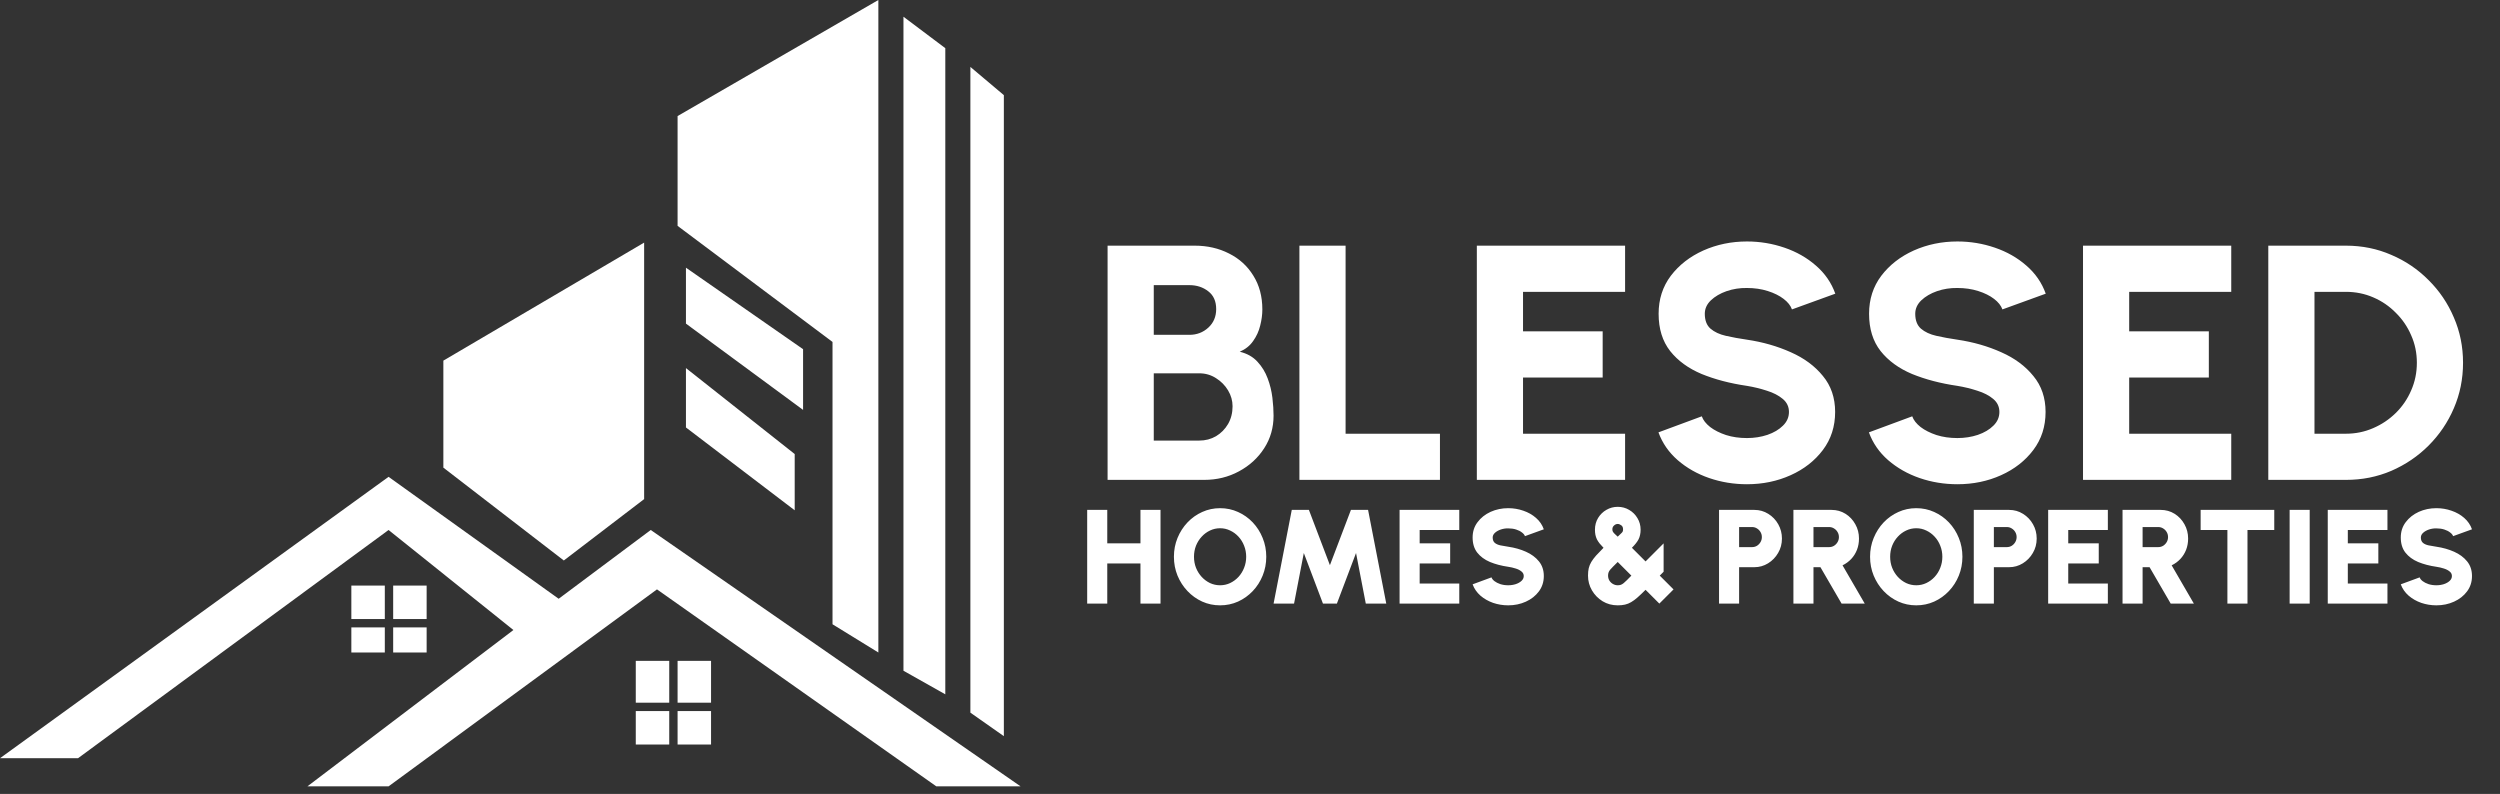 <svg width="148" height="47" viewBox="0 0 148 47" fill="none" xmlns="http://www.w3.org/2000/svg">
<rect x="0" y="0" width="148" height="47" fill="#333333" stroke="none"/>
<path d="M57.447 3.962L59.428 5.632V43.581L57.447 42.189V3.962Z" fill="white"/>
<path d="M53.485 0.99L55.962 2.852V41.104L53.485 39.708V0.99Z" fill="white"/>
<path d="M40.113 6.871L51.999 0V38.628L49.285 36.957V20.243L40.113 13.371V6.871Z" fill="white"/>
<path d="M40.608 15.847L47.542 20.672V24.266L40.608 19.158V15.847Z" fill="white"/>
<path d="M40.608 21.79L47.046 26.879V30.209L40.608 25.306V21.79Z" fill="white"/>
<path d="M26.247 21.349L38.133 14.362V29.547L33.378 33.181L26.247 27.684V21.349Z" fill="white"/>
<path d="M23.003 28.228L33.073 35.447L38.524 31.375L60.418 46.552H55.43L38.893 34.891L23.003 46.552H18.199L30.394 37.297L23.003 31.375L4.619 44.886H0L23.003 28.228Z" fill="white"/>
<rect x="20.8" y="34.666" width="1.981" height="1.981" fill="white"/>
<rect x="37.638" y="39.123" width="1.981" height="2.476" fill="white"/>
<rect x="23.276" y="34.666" width="1.981" height="1.981" fill="white"/>
<rect x="40.113" y="39.123" width="1.981" height="2.476" fill="white"/>
<rect x="20.8" y="37.142" width="1.981" height="1.486" fill="white"/>
<rect x="37.638" y="42.095" width="1.981" height="1.981" fill="white"/>
<rect x="23.276" y="37.142" width="1.981" height="1.486" fill="white"/>
<rect x="40.113" y="42.095" width="1.981" height="1.981" fill="white"/>
<path d="M67.515 30.186H68.703V35.733H67.515V33.356H65.55V35.733H64.361V30.186H65.55V32.167H67.515V30.186ZM72.229 35.836C71.854 35.836 71.501 35.762 71.171 35.614C70.841 35.464 70.551 35.256 70.3 34.992C70.049 34.728 69.852 34.423 69.709 34.077C69.567 33.728 69.496 33.356 69.496 32.96C69.496 32.564 69.567 32.193 69.709 31.847C69.852 31.498 70.049 31.192 70.3 30.927C70.551 30.663 70.841 30.457 71.171 30.309C71.501 30.159 71.854 30.084 72.229 30.084C72.607 30.084 72.961 30.159 73.291 30.309C73.621 30.457 73.912 30.663 74.163 30.927C74.413 31.192 74.609 31.498 74.749 31.847C74.891 32.193 74.963 32.564 74.963 32.96C74.963 33.356 74.891 33.728 74.749 34.077C74.609 34.423 74.413 34.728 74.163 34.992C73.912 35.256 73.621 35.464 73.291 35.614C72.961 35.762 72.607 35.836 72.229 35.836ZM72.229 34.648C72.441 34.648 72.639 34.604 72.823 34.517C73.011 34.427 73.176 34.306 73.319 34.152C73.461 33.996 73.572 33.817 73.651 33.614C73.733 33.41 73.774 33.192 73.774 32.96C73.774 32.727 73.733 32.51 73.651 32.306C73.572 32.103 73.461 31.924 73.319 31.771C73.176 31.616 73.011 31.494 72.823 31.407C72.639 31.317 72.441 31.272 72.229 31.272C72.018 31.272 71.819 31.317 71.631 31.407C71.446 31.494 71.282 31.616 71.14 31.771C70.997 31.924 70.885 32.103 70.803 32.306C70.724 32.51 70.684 32.727 70.684 32.96C70.684 33.192 70.724 33.41 70.803 33.614C70.885 33.817 70.997 33.996 71.14 34.152C71.282 34.306 71.446 34.427 71.631 34.517C71.819 34.604 72.018 34.648 72.229 34.648ZM75.396 35.733L76.473 30.186H77.487L78.731 33.459L79.975 30.186H80.99L82.067 35.733H80.855L80.277 32.738L79.144 35.733H78.319L77.186 32.738L76.608 35.733H75.396ZM82.855 35.733V30.186H86.389V31.375H84.044V32.167H85.85V33.356H84.044V34.545H86.389V35.733H82.855ZM89.286 35.836C88.975 35.836 88.676 35.787 88.391 35.69C88.106 35.589 87.856 35.447 87.642 35.262C87.428 35.074 87.274 34.851 87.179 34.592L88.296 34.18C88.322 34.257 88.38 34.331 88.47 34.402C88.563 34.473 88.679 34.533 88.819 34.58C88.959 34.625 89.115 34.648 89.286 34.648C89.445 34.648 89.594 34.625 89.734 34.58C89.874 34.533 89.988 34.468 90.075 34.386C90.162 34.304 90.206 34.209 90.206 34.101C90.206 33.99 90.159 33.899 90.067 33.828C89.977 33.754 89.861 33.695 89.718 33.653C89.578 33.608 89.434 33.575 89.286 33.554C88.885 33.496 88.524 33.401 88.205 33.269C87.888 33.134 87.637 32.949 87.452 32.714C87.27 32.479 87.179 32.181 87.179 31.819C87.179 31.473 87.276 31.17 87.472 30.912C87.667 30.65 87.925 30.447 88.244 30.301C88.567 30.156 88.914 30.084 89.286 30.084C89.598 30.084 89.897 30.134 90.182 30.234C90.47 30.332 90.721 30.474 90.934 30.662C91.148 30.849 91.302 31.074 91.394 31.335L90.277 31.74C90.251 31.663 90.191 31.59 90.099 31.522C90.009 31.45 89.894 31.392 89.754 31.347C89.614 31.302 89.458 31.28 89.286 31.28C89.133 31.277 88.987 31.3 88.847 31.347C88.707 31.395 88.592 31.46 88.502 31.541C88.412 31.623 88.367 31.716 88.367 31.819C88.367 31.962 88.409 32.068 88.494 32.14C88.579 32.208 88.689 32.257 88.827 32.286C88.967 32.315 89.12 32.342 89.286 32.366C89.667 32.421 90.017 32.52 90.336 32.663C90.656 32.805 90.912 32.995 91.105 33.233C91.298 33.471 91.394 33.76 91.394 34.101C91.394 34.447 91.296 34.751 91.101 35.012C90.908 35.271 90.652 35.473 90.332 35.618C90.013 35.764 89.664 35.836 89.286 35.836ZM95.769 35.836C95.438 35.836 95.14 35.756 94.873 35.594C94.609 35.431 94.399 35.215 94.243 34.949C94.087 34.682 94.01 34.391 94.01 34.077C94.01 33.911 94.024 33.764 94.053 33.637C94.085 33.508 94.135 33.385 94.204 33.269C94.275 33.15 94.369 33.025 94.485 32.892C94.604 32.76 94.752 32.606 94.929 32.429C94.839 32.337 94.761 32.251 94.695 32.171C94.632 32.09 94.579 32.008 94.536 31.926C94.497 31.841 94.468 31.754 94.449 31.664C94.431 31.572 94.421 31.47 94.421 31.359C94.421 31.098 94.484 30.865 94.608 30.662C94.732 30.459 94.896 30.299 95.099 30.183C95.305 30.064 95.528 30.004 95.769 30.004C96.017 30.004 96.243 30.065 96.446 30.186C96.652 30.305 96.816 30.468 96.937 30.674C97.061 30.877 97.124 31.106 97.124 31.359C97.124 31.473 97.113 31.576 97.092 31.668C97.073 31.761 97.043 31.848 97.001 31.93C96.958 32.012 96.904 32.093 96.838 32.175C96.775 32.255 96.698 32.339 96.609 32.429L97.417 33.237L98.486 32.167V33.847L98.257 34.077L99.073 34.893L98.233 35.733L97.417 34.917C97.237 35.097 97.08 35.246 96.945 35.365C96.811 35.484 96.684 35.577 96.565 35.646C96.449 35.715 96.327 35.764 96.2 35.793C96.076 35.822 95.932 35.836 95.769 35.836ZM95.769 34.648C95.84 34.648 95.902 34.638 95.955 34.62C96.01 34.599 96.066 34.566 96.121 34.521C96.177 34.476 96.24 34.418 96.311 34.346C96.383 34.273 96.471 34.183 96.577 34.077L95.769 33.269C95.658 33.38 95.565 33.472 95.491 33.546C95.417 33.617 95.359 33.68 95.317 33.732C95.275 33.785 95.244 33.838 95.226 33.891C95.207 33.944 95.198 34.006 95.198 34.077C95.198 34.191 95.226 34.291 95.281 34.378C95.337 34.463 95.408 34.529 95.495 34.576C95.582 34.624 95.674 34.648 95.769 34.648ZM95.769 31.771C95.856 31.687 95.922 31.623 95.967 31.581C96.014 31.539 96.046 31.502 96.062 31.47C96.078 31.436 96.085 31.391 96.085 31.335C96.085 31.227 96.05 31.148 95.978 31.098C95.907 31.045 95.837 31.018 95.769 31.018C95.689 31.018 95.617 31.049 95.551 31.11C95.485 31.168 95.452 31.243 95.452 31.335C95.452 31.391 95.462 31.437 95.483 31.474C95.504 31.511 95.537 31.552 95.582 31.597C95.63 31.639 95.692 31.697 95.769 31.771ZM101.767 35.733V30.186H103.859C104.162 30.186 104.437 30.265 104.683 30.42C104.931 30.573 105.128 30.779 105.273 31.038C105.418 31.294 105.491 31.576 105.491 31.882C105.491 32.194 105.416 32.478 105.265 32.734C105.117 32.99 104.919 33.195 104.671 33.348C104.422 33.501 104.152 33.578 103.859 33.578H102.955V35.733H101.767ZM102.955 32.389H103.724C103.83 32.389 103.926 32.363 104.013 32.31C104.1 32.255 104.17 32.182 104.223 32.092C104.276 32.002 104.302 31.903 104.302 31.795C104.302 31.687 104.276 31.588 104.223 31.498C104.17 31.408 104.1 31.337 104.013 31.284C103.926 31.229 103.83 31.201 103.724 31.201H102.955V32.389ZM106.17 35.733V30.186H108.428C108.732 30.186 109.006 30.263 109.252 30.416C109.498 30.57 109.692 30.776 109.834 31.034C109.98 31.291 110.052 31.573 110.052 31.882C110.052 32.12 110.013 32.342 109.933 32.548C109.854 32.751 109.741 32.932 109.593 33.091C109.447 33.246 109.276 33.372 109.078 33.467L110.393 35.733H109.022L107.77 33.578H107.358V35.733H106.17ZM107.358 32.389H108.285C108.391 32.389 108.487 32.363 108.574 32.31C108.662 32.255 108.732 32.182 108.784 32.092C108.837 32.002 108.864 31.903 108.864 31.795C108.864 31.687 108.837 31.588 108.784 31.498C108.732 31.408 108.662 31.337 108.574 31.284C108.487 31.229 108.391 31.201 108.285 31.201H107.358V32.389ZM113.442 35.836C113.067 35.836 112.714 35.762 112.384 35.614C112.054 35.464 111.763 35.256 111.512 34.992C111.261 34.728 111.065 34.423 110.922 34.077C110.779 33.728 110.708 33.356 110.708 32.96C110.708 32.564 110.779 32.193 110.922 31.847C111.065 31.498 111.261 31.192 111.512 30.927C111.763 30.663 112.054 30.457 112.384 30.309C112.714 30.159 113.067 30.084 113.442 30.084C113.82 30.084 114.173 30.159 114.504 30.309C114.834 30.457 115.124 30.663 115.375 30.927C115.626 31.192 115.822 31.498 115.962 31.847C116.104 32.193 116.175 32.564 116.175 32.96C116.175 33.356 116.104 33.728 115.962 34.077C115.822 34.423 115.626 34.728 115.375 34.992C115.124 35.256 114.834 35.464 114.504 35.614C114.173 35.762 113.82 35.836 113.442 35.836ZM113.442 34.648C113.653 34.648 113.851 34.604 114.036 34.517C114.224 34.427 114.389 34.306 114.531 34.152C114.674 33.996 114.785 33.817 114.864 33.614C114.946 33.41 114.987 33.192 114.987 32.96C114.987 32.727 114.946 32.51 114.864 32.306C114.785 32.103 114.674 31.924 114.531 31.771C114.389 31.616 114.224 31.494 114.036 31.407C113.851 31.317 113.653 31.272 113.442 31.272C113.231 31.272 113.031 31.317 112.844 31.407C112.659 31.494 112.495 31.616 112.352 31.771C112.21 31.924 112.097 32.103 112.016 32.306C111.936 32.51 111.897 32.727 111.897 32.96C111.897 33.192 111.936 33.41 112.016 33.614C112.097 33.817 112.21 33.996 112.352 34.152C112.495 34.306 112.659 34.427 112.844 34.517C113.031 34.604 113.231 34.648 113.442 34.648ZM116.848 35.733V30.186H118.94C119.244 30.186 119.518 30.265 119.764 30.42C120.012 30.573 120.209 30.779 120.354 31.038C120.5 31.294 120.572 31.576 120.572 31.882C120.572 32.194 120.497 32.478 120.346 32.734C120.198 32.99 120 33.195 119.752 33.348C119.504 33.501 119.233 33.578 118.94 33.578H118.037V35.733H116.848ZM118.037 32.389H118.805C118.911 32.389 119.007 32.363 119.094 32.31C119.182 32.255 119.252 32.182 119.304 32.092C119.357 32.002 119.384 31.903 119.384 31.795C119.384 31.687 119.357 31.588 119.304 31.498C119.252 31.408 119.182 31.337 119.094 31.284C119.007 31.229 118.911 31.201 118.805 31.201H118.037V32.389ZM121.251 35.733V30.186H124.785V31.375H122.44V32.167H124.246V33.356H122.44V34.545H124.785V35.733H121.251ZM125.654 35.733V30.186H127.912C128.216 30.186 128.491 30.263 128.736 30.416C128.982 30.57 129.176 30.776 129.319 31.034C129.464 31.291 129.537 31.573 129.537 31.882C129.537 32.12 129.497 32.342 129.418 32.548C129.338 32.751 129.225 32.932 129.077 33.091C128.932 33.246 128.76 33.372 128.562 33.467L129.877 35.733H128.506L127.255 33.578H126.842V35.733H125.654ZM126.842 32.389H127.77C127.875 32.389 127.972 32.363 128.059 32.31C128.146 32.255 128.216 32.182 128.269 32.092C128.322 32.002 128.348 31.903 128.348 31.795C128.348 31.687 128.322 31.588 128.269 31.498C128.216 31.408 128.146 31.337 128.059 31.284C127.972 31.229 127.875 31.201 127.77 31.201H126.842V32.389ZM134.636 30.186V31.375H133.051V35.733H131.862V31.375H130.278V30.186H134.636ZM135.546 35.733V30.186H136.734V35.733H135.546ZM137.803 35.733V30.186H141.337V31.375H138.991V32.167H140.798V33.356H138.991V34.545H141.337V35.733H137.803ZM144.234 35.836C143.922 35.836 143.624 35.787 143.339 35.69C143.053 35.589 142.804 35.447 142.59 35.262C142.376 35.074 142.221 34.851 142.126 34.592L143.244 34.18C143.27 34.257 143.328 34.331 143.418 34.402C143.51 34.473 143.627 34.533 143.767 34.58C143.906 34.625 144.062 34.648 144.234 34.648C144.392 34.648 144.542 34.625 144.682 34.58C144.822 34.533 144.935 34.468 145.022 34.386C145.11 34.304 145.153 34.209 145.153 34.101C145.153 33.99 145.107 33.899 145.014 33.828C144.925 33.754 144.808 33.695 144.666 33.653C144.526 33.608 144.382 33.575 144.234 33.554C143.833 33.496 143.472 33.401 143.152 33.269C142.835 33.134 142.585 32.949 142.4 32.714C142.217 32.479 142.126 32.181 142.126 31.819C142.126 31.473 142.224 31.17 142.419 30.912C142.615 30.65 142.872 30.447 143.192 30.301C143.514 30.156 143.862 30.084 144.234 30.084C144.546 30.084 144.844 30.134 145.129 30.234C145.417 30.332 145.668 30.474 145.882 30.662C146.096 30.849 146.249 31.074 146.342 31.335L145.224 31.74C145.198 31.663 145.139 31.59 145.046 31.522C144.956 31.45 144.841 31.392 144.702 31.347C144.562 31.302 144.406 31.28 144.234 31.28C144.081 31.277 143.934 31.3 143.794 31.347C143.654 31.395 143.539 31.46 143.45 31.541C143.36 31.623 143.315 31.716 143.315 31.819C143.315 31.962 143.357 32.068 143.442 32.14C143.526 32.208 143.637 32.257 143.774 32.286C143.914 32.315 144.068 32.342 144.234 32.366C144.614 32.421 144.964 32.52 145.284 32.663C145.603 32.805 145.86 32.995 146.053 33.233C146.245 33.471 146.342 33.76 146.342 34.101C146.342 34.447 146.244 34.751 146.049 35.012C145.856 35.271 145.6 35.473 145.28 35.618C144.96 35.764 144.612 35.836 144.234 35.836Z" fill="white"/>
<path d="M65.569 28.409V14.543H70.73C71.476 14.543 72.153 14.698 72.76 15.008C73.368 15.312 73.846 15.748 74.196 16.316C74.553 16.884 74.731 17.551 74.731 18.317C74.731 18.627 74.688 18.947 74.603 19.277C74.523 19.608 74.385 19.911 74.186 20.189C73.995 20.466 73.731 20.677 73.394 20.823C73.83 20.928 74.18 21.126 74.444 21.417C74.708 21.701 74.909 22.031 75.048 22.407C75.187 22.777 75.279 23.157 75.326 23.546C75.372 23.936 75.395 24.289 75.395 24.606C75.395 25.319 75.21 25.963 74.84 26.537C74.47 27.112 73.972 27.567 73.345 27.904C72.724 28.241 72.037 28.409 71.284 28.409H65.569ZM68.303 26.082H70.997C71.36 26.082 71.691 25.996 71.988 25.824C72.285 25.646 72.522 25.405 72.701 25.101C72.879 24.791 72.968 24.441 72.968 24.051C72.968 23.721 72.879 23.408 72.701 23.11C72.522 22.813 72.285 22.572 71.988 22.387C71.691 22.196 71.36 22.1 70.997 22.1H68.303V26.082ZM68.303 19.822H70.413C70.849 19.822 71.222 19.68 71.532 19.396C71.842 19.112 71.998 18.746 71.998 18.297C71.998 17.835 71.842 17.485 71.532 17.247C71.222 17.003 70.849 16.88 70.413 16.88H68.303V19.822ZM76.925 28.409V14.543H79.659V25.676H85.245V28.409H76.925ZM87.429 28.409V14.543H96.205V17.277H90.163V19.614H94.878V22.348H90.163V25.676H96.205V28.409H87.429ZM103.42 28.667C102.641 28.667 101.895 28.545 101.182 28.3C100.475 28.056 99.854 27.703 99.32 27.241C98.791 26.779 98.412 26.23 98.18 25.596L100.746 24.646C100.825 24.87 100.99 25.081 101.241 25.28C101.492 25.471 101.806 25.63 102.182 25.755C102.558 25.874 102.971 25.933 103.42 25.933C103.849 25.933 104.252 25.87 104.628 25.745C105.011 25.613 105.318 25.431 105.55 25.2C105.787 24.969 105.906 24.698 105.906 24.388C105.906 24.078 105.784 23.82 105.54 23.616C105.295 23.411 104.982 23.249 104.599 23.13C104.216 23.005 103.823 22.909 103.42 22.843C102.423 22.698 101.528 22.463 100.736 22.14C99.95 21.81 99.329 21.357 98.874 20.783C98.418 20.202 98.19 19.465 98.19 18.574C98.19 17.716 98.431 16.966 98.913 16.326C99.402 15.685 100.043 15.187 100.835 14.83C101.634 14.474 102.496 14.295 103.42 14.295C104.186 14.295 104.926 14.418 105.639 14.662C106.352 14.906 106.973 15.259 107.501 15.722C108.036 16.184 108.419 16.738 108.65 17.386L106.084 18.317C106.005 18.092 105.84 17.884 105.589 17.693C105.338 17.501 105.025 17.346 104.648 17.227C104.272 17.108 103.862 17.049 103.42 17.049C102.997 17.042 102.595 17.105 102.212 17.237C101.835 17.369 101.525 17.551 101.281 17.782C101.043 18.013 100.924 18.277 100.924 18.574C100.924 18.964 101.036 19.258 101.261 19.456C101.492 19.654 101.796 19.796 102.172 19.881C102.548 19.967 102.964 20.043 103.42 20.109C104.358 20.248 105.223 20.496 106.015 20.852C106.807 21.202 107.441 21.671 107.917 22.259C108.399 22.84 108.64 23.549 108.64 24.388C108.64 25.247 108.399 25.996 107.917 26.637C107.435 27.277 106.798 27.776 106.005 28.132C105.213 28.489 104.351 28.667 103.42 28.667ZM115.878 28.667C115.099 28.667 114.353 28.545 113.64 28.3C112.933 28.056 112.313 27.703 111.778 27.241C111.249 26.779 110.87 26.23 110.639 25.596L113.204 24.646C113.283 24.87 113.448 25.081 113.699 25.28C113.95 25.471 114.264 25.63 114.64 25.755C115.017 25.874 115.429 25.933 115.878 25.933C116.307 25.933 116.71 25.87 117.087 25.745C117.47 25.613 117.777 25.431 118.008 25.2C118.245 24.969 118.364 24.698 118.364 24.388C118.364 24.078 118.242 23.82 117.998 23.616C117.754 23.411 117.44 23.249 117.057 23.13C116.674 23.005 116.281 22.909 115.878 22.843C114.881 22.698 113.986 22.463 113.194 22.14C112.408 21.81 111.788 21.357 111.332 20.783C110.876 20.202 110.649 19.465 110.649 18.574C110.649 17.716 110.89 16.966 111.372 16.326C111.86 15.685 112.501 15.187 113.293 14.83C114.092 14.474 114.954 14.295 115.878 14.295C116.644 14.295 117.384 14.418 118.097 14.662C118.81 14.906 119.431 15.259 119.959 15.722C120.494 16.184 120.877 16.738 121.108 17.386L118.543 18.317C118.463 18.092 118.298 17.884 118.047 17.693C117.796 17.501 117.483 17.346 117.106 17.227C116.73 17.108 116.321 17.049 115.878 17.049C115.456 17.042 115.053 17.105 114.67 17.237C114.293 17.369 113.983 17.551 113.739 17.782C113.501 18.013 113.382 18.277 113.382 18.574C113.382 18.964 113.495 19.258 113.719 19.456C113.95 19.654 114.254 19.796 114.63 19.881C115.007 19.967 115.423 20.043 115.878 20.109C116.816 20.248 117.681 20.496 118.473 20.852C119.266 21.202 119.9 21.671 120.375 22.259C120.857 22.84 121.098 23.549 121.098 24.388C121.098 25.247 120.857 25.996 120.375 26.637C119.893 27.277 119.256 27.776 118.463 28.132C117.671 28.489 116.809 28.667 115.878 28.667ZM123.314 28.409V14.543H132.09V17.277H126.048V19.614H130.763V22.348H126.048V25.676H132.09V28.409H123.314ZM134.283 28.409V14.543H138.879C139.836 14.543 140.731 14.725 141.563 15.088C142.401 15.444 143.138 15.943 143.772 16.583C144.412 17.217 144.911 17.953 145.267 18.792C145.63 19.624 145.812 20.519 145.812 21.476C145.812 22.434 145.63 23.332 145.267 24.17C144.911 25.002 144.412 25.738 143.772 26.379C143.138 27.013 142.401 27.511 141.563 27.875C140.731 28.231 139.836 28.409 138.879 28.409H134.283ZM137.017 25.676H138.879C139.447 25.676 139.981 25.567 140.483 25.349C140.992 25.131 141.441 24.831 141.83 24.448C142.22 24.065 142.524 23.619 142.742 23.11C142.966 22.602 143.078 22.057 143.078 21.476C143.078 20.895 142.966 20.354 142.742 19.852C142.524 19.343 142.22 18.898 141.83 18.515C141.447 18.125 141.002 17.821 140.493 17.603C139.991 17.386 139.453 17.277 138.879 17.277H137.017V25.676Z" fill="white"/>
</svg>
